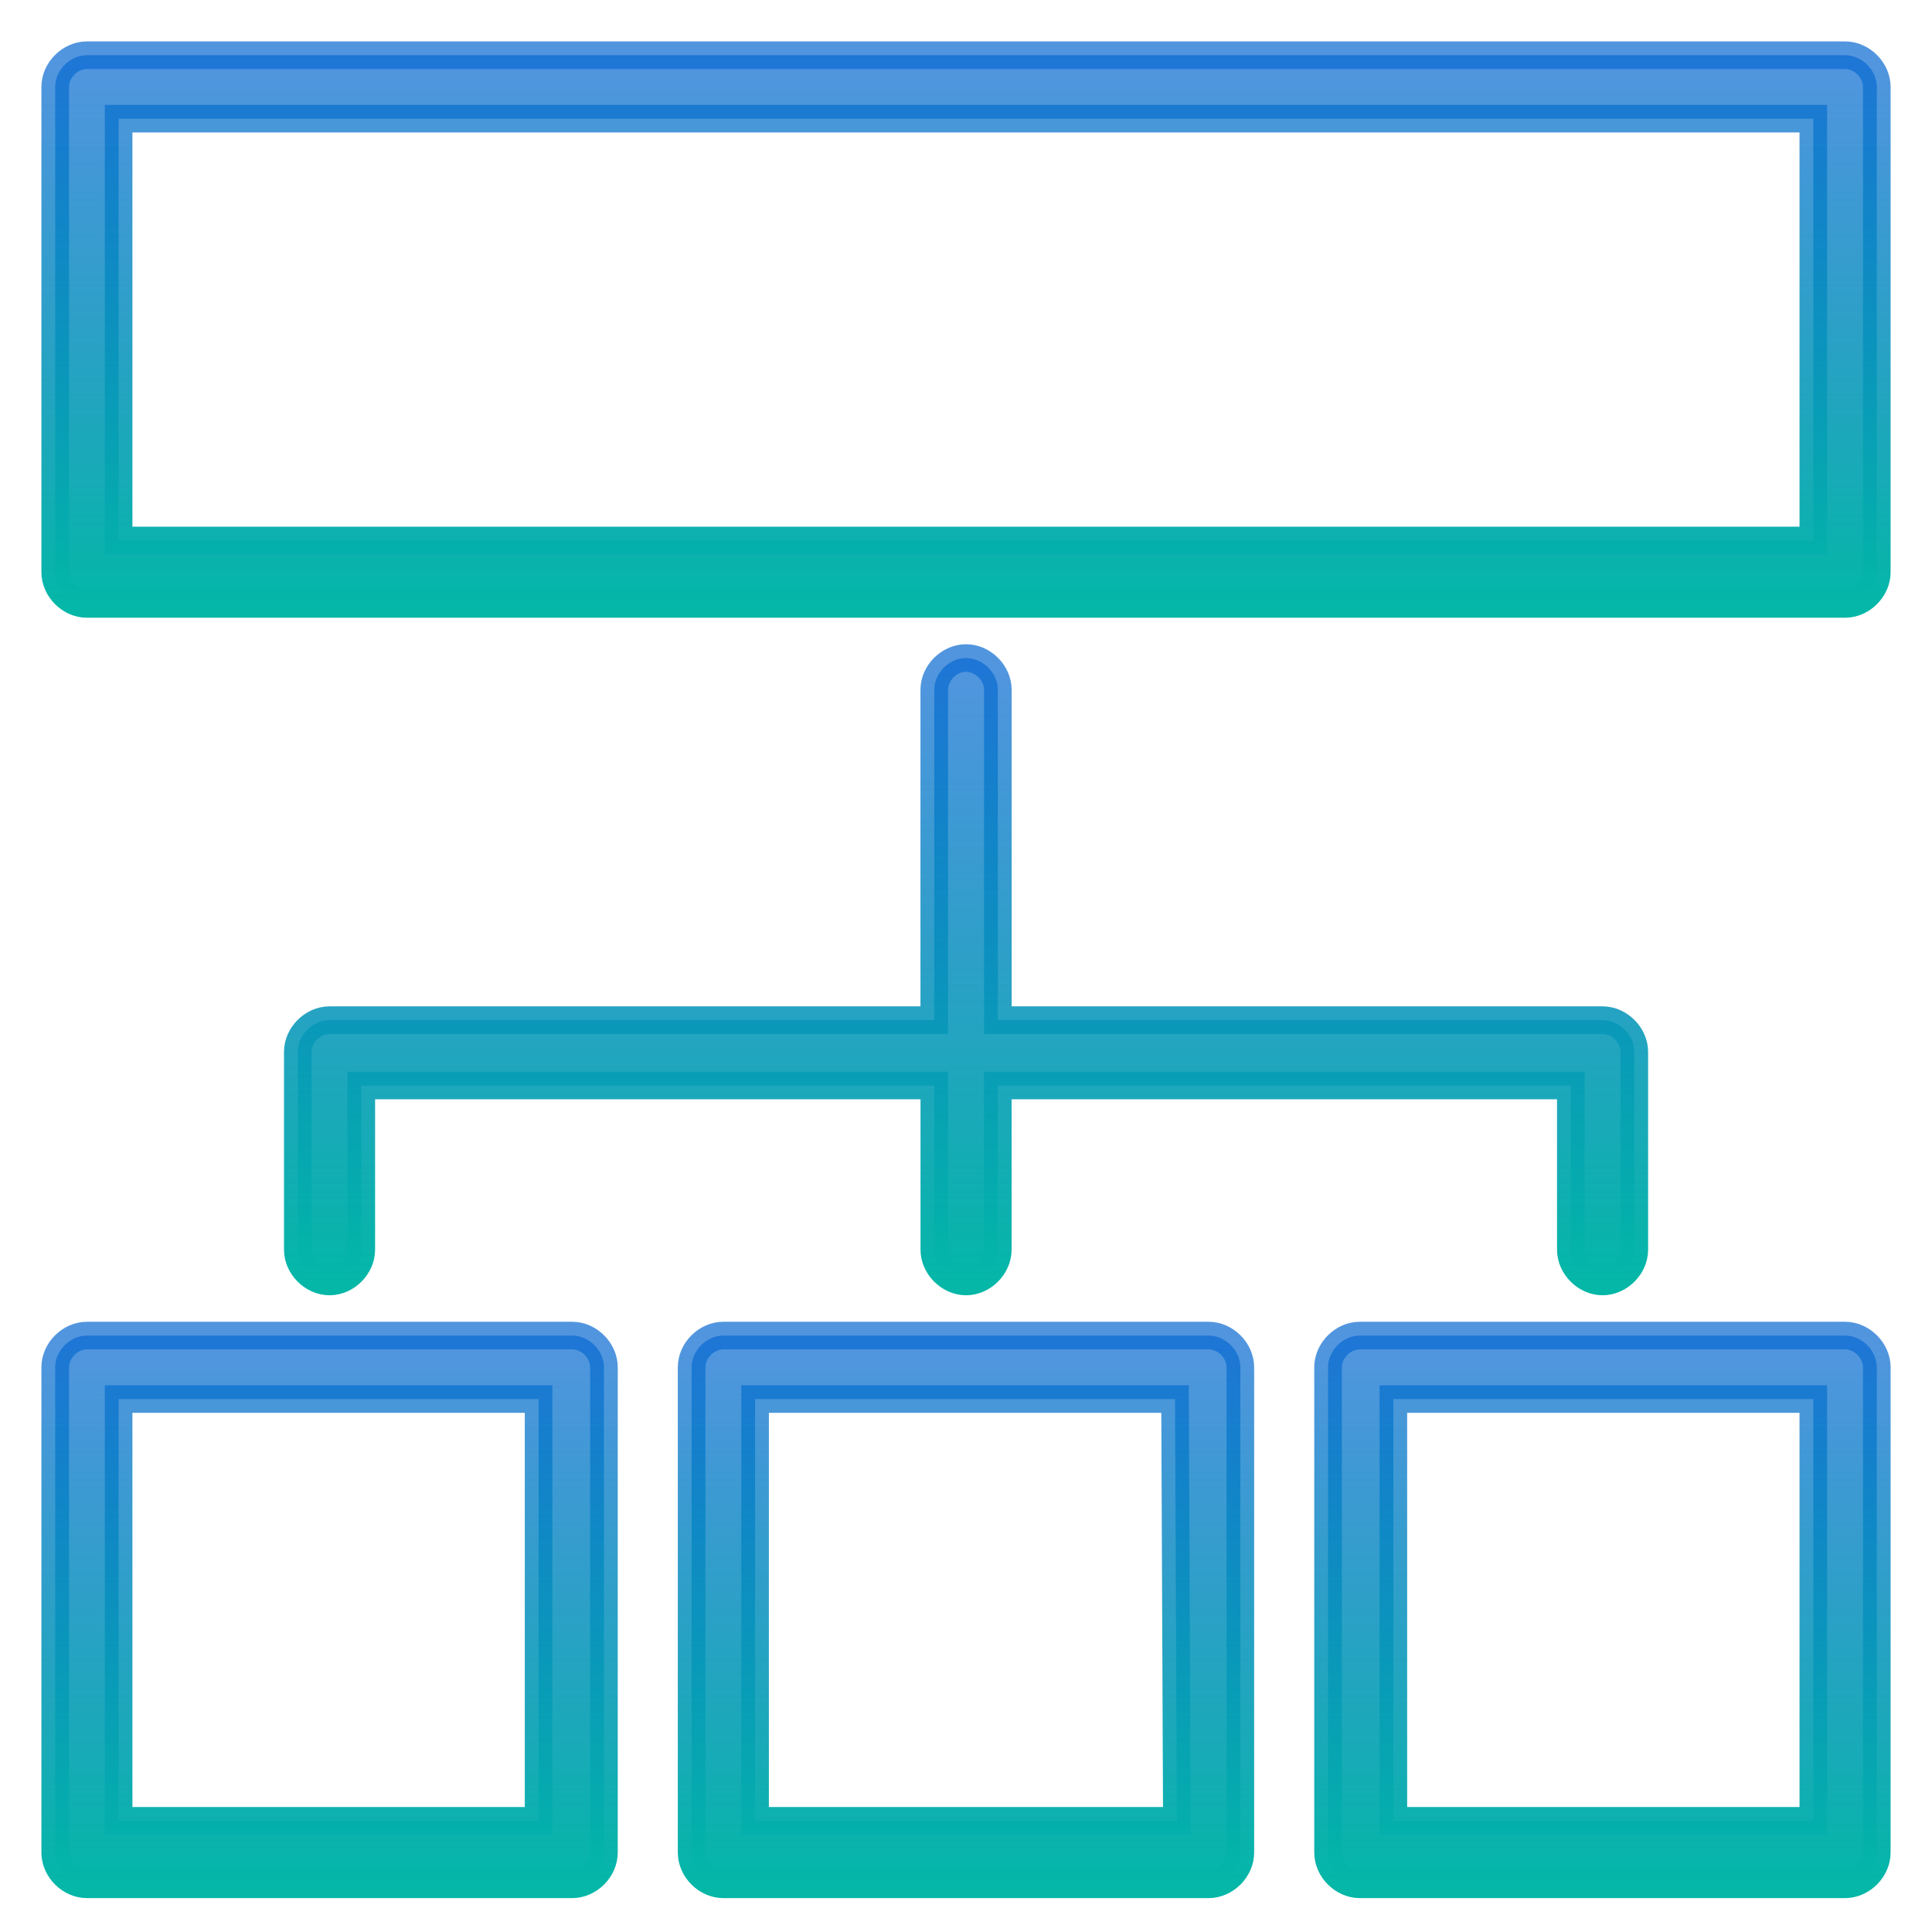 <svg height="35" viewBox="0 0 35 35" width="35" xmlns="http://www.w3.org/2000/svg" xmlns:xlink="http://www.w3.org/1999/xlink"><linearGradient id="a" x1="50%" x2="50%" y1="0%" y2="100%"><stop offset="0" stop-color="#0868d2" stop-opacity=".7"/><stop offset="1" stop-color="#04b7a7"/></linearGradient><g fill="url(#a)" stroke="url(#a)" stroke-width=".5" transform="translate(1 1)"><path d="m32.425 0h-31.85c-.304 0-.575.27-.575.575v8.791c0 .304.27.575.575.575h31.85c.304 0 .575-.27.575-.575v-8.791c0-.304-.27-.575-.575-.575zm-.575 8.791h-30.701v-7.641h30.701z"/><path d="m9.366 23.195h-8.791c-.304 0-.575.27-.575.575v8.791c0 .304.27.575.575.575h8.791c.304 0 .575-.27.575-.575v-8.791c0-.304-.27-.575-.575-.575zm-.609 8.791h-7.608v-7.641h7.608z"/><path d="m20.895 23.195h-8.791c-.304 0-.575.27-.575.575v8.791c0 .304.27.575.575.575h8.791c.304 0 .575-.27.575-.575v-8.791c0-.304-.27-.575-.575-.575zm-.575 8.791h-7.641v-7.641h7.608z"/><path d="m32.425 23.195h-8.791c-.304 0-.575.27-.575.575v8.791c0 .304.27.575.575.575h8.791c.304 0 .575-.27.575-.575v-8.791c0-.304-.27-.575-.575-.575zm-.575 8.791h-7.608v-7.641h7.608z"/><path d="m16.5 10.921c-.304 0-.575.27-.575.575v5.985h-10.955c-.304 0-.575.27-.575.575v3.584c0 .304.271.575.575.575s.575-.27.575-.575v-2.975h10.381v2.975c0 .304.271.575.575.575s.575-.27.575-.575v-2.975h10.381v2.975c0 .304.271.575.575.575.304 0 .575-.27.575-.575v-3.584c0-.304-.271-.575-.575-.575h-10.955v-5.985c0-.304-.271-.575-.575-.575z"/></g></svg>